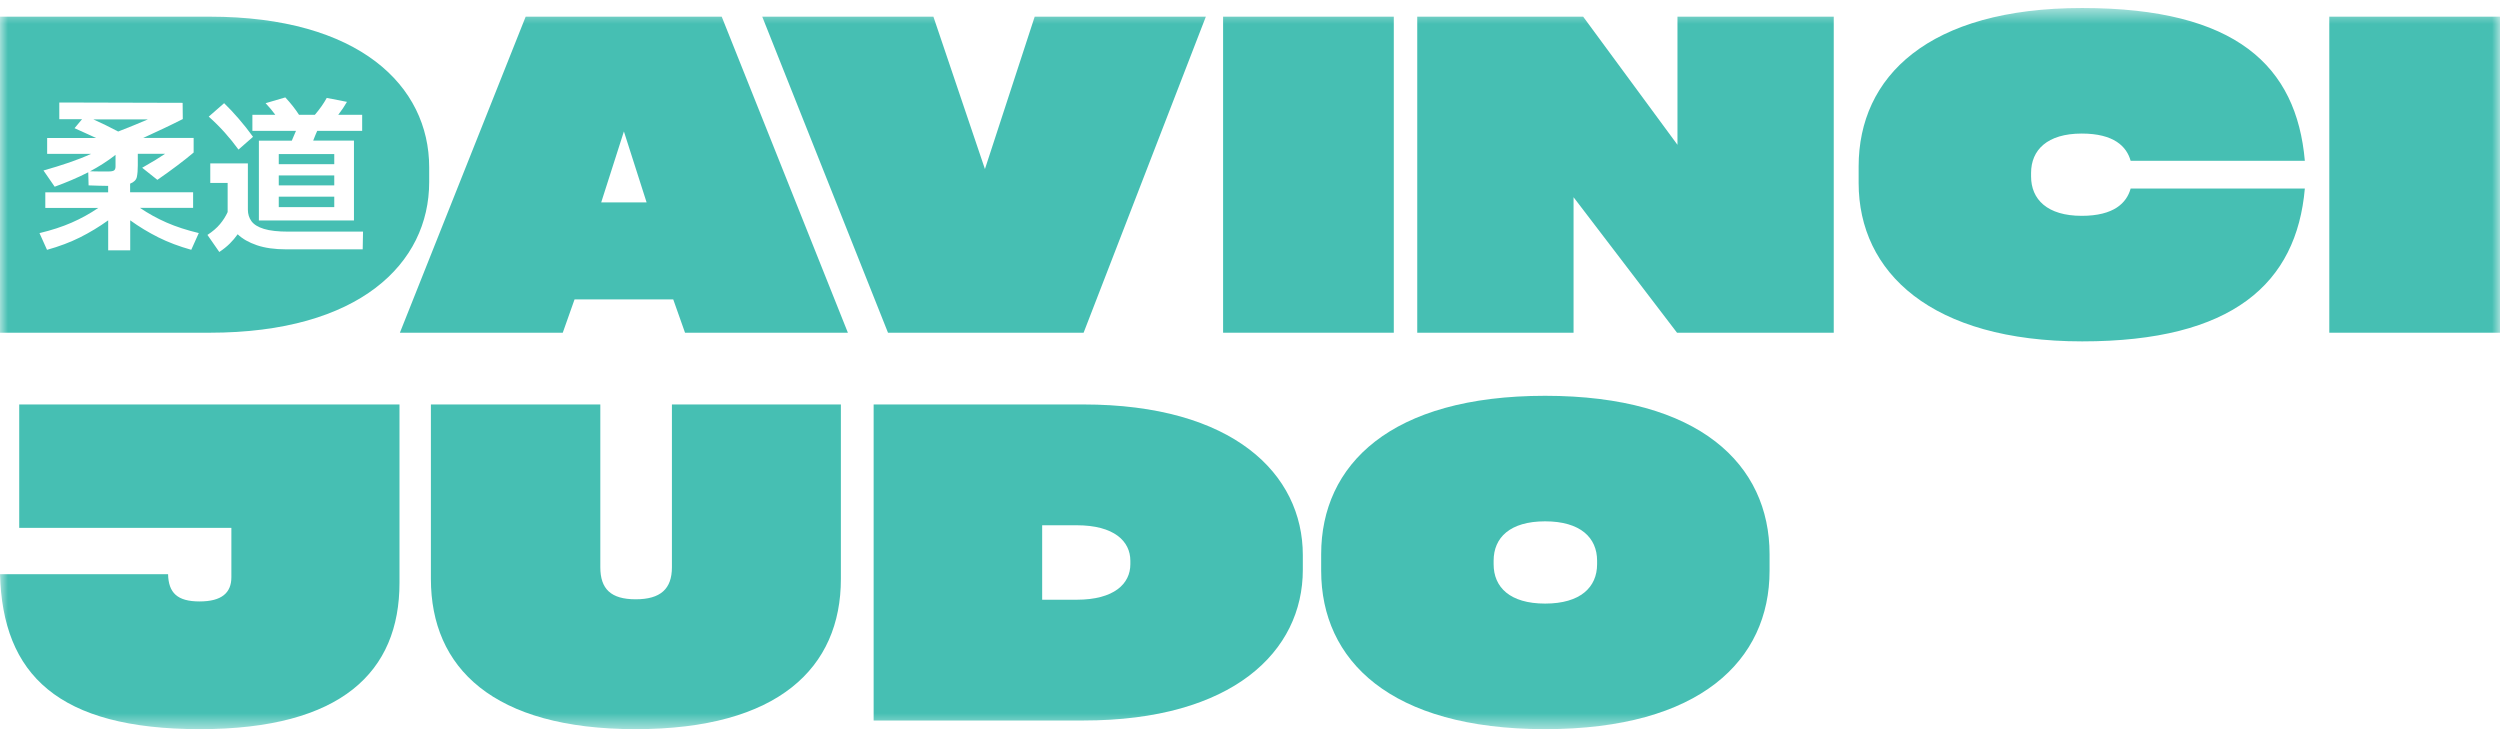 <svg width="156" height="46" viewBox="0 0 156 46" fill="none" xmlns="http://www.w3.org/2000/svg">
<g clip-path="url(#clip0_37_15)">
<mask id="mask0_37_15" style="mask-type:luminance" maskUnits="userSpaceOnUse" x="0" y="0" width="156" height="46">
<path d="M156 0.5H0V45.5H156V0.5Z" fill="white"/>
</mask>
<g mask="url(#mask0_37_15)">
<path d="M10.488 35.828C10.515 36.99 11.061 37.53 12.45 37.53C13.839 37.53 14.438 36.99 14.438 36.017V32.938H1.199V25.238H24.928V36.368C24.928 41.906 21.332 45.499 12.478 45.499C3.624 45.499 0.164 42.096 0 35.828H10.488Z" fill="#46BFB3"/>
<path d="M26.89 25.238H37.46V35.396C37.46 36.747 38.114 37.396 39.667 37.396C41.22 37.396 41.928 36.747 41.928 35.396V25.238H52.471V36.125C52.471 41.663 48.576 45.499 39.666 45.499C30.755 45.499 26.888 41.663 26.888 36.125V25.238H26.89Z" fill="#46BFB3"/>
<path d="M67.592 25.238C76.937 25.238 81.296 29.561 81.296 34.64V35.559C81.296 40.638 76.937 44.96 67.592 44.96H54.515V25.238H67.592ZM70.534 34.991C70.534 33.776 69.525 32.776 67.183 32.776H65.031V37.423H67.183C69.525 37.423 70.534 36.423 70.534 35.208V34.991Z" fill="#46BFB3"/>
<path d="M82.441 35.612V34.585C82.441 28.993 86.773 24.698 96.417 24.698C106.06 24.698 110.421 28.994 110.421 34.585V35.612C110.421 41.204 106.089 45.499 96.417 45.499C86.745 45.499 82.441 41.202 82.441 35.612ZM99.659 35.206V34.989C99.659 33.557 98.624 32.531 96.417 32.531C94.21 32.531 93.202 33.557 93.202 34.989V35.206C93.202 36.638 94.21 37.664 96.417 37.664C98.624 37.664 99.659 36.638 99.659 35.206Z" fill="#46BFB3"/>
<path d="M52.908 20.762H42.746L42.01 18.683H35.852L35.116 20.762H24.953L32.802 1.04H45.035L52.908 20.761V20.762ZM38.932 8.2L37.515 12.63H40.348L38.931 8.2H38.932Z" fill="#46BFB3"/>
<path d="M64.565 1.04H75.245L67.617 20.761H55.411L47.564 1.04H58.244L61.46 10.549L64.565 1.04Z" fill="#46BFB3"/>
<path d="M86.973 20.762H76.321V1.04H86.973V20.762Z" fill="#46BFB3"/>
<path d="M104.673 1.04H114.426V20.762H104.646L98.19 12.306V20.762H88.436V1.04H98.789L104.674 9.036V1.04H104.673Z" fill="#46BFB3"/>
<path d="M115.979 10.387C115.979 4.795 120.311 0.5 129.928 0.5C139.545 0.5 143.304 4.121 143.822 10.036H132.952C132.706 9.145 131.916 8.334 129.9 8.334C127.748 8.334 126.739 9.361 126.739 10.793V11.009C126.739 12.441 127.748 13.468 129.9 13.468C131.916 13.468 132.706 12.657 132.952 11.766H143.822C143.304 17.683 139.328 21.302 129.928 21.302C120.528 21.302 115.979 17.006 115.979 11.415V10.388V10.387Z" fill="#46BFB3"/>
<path d="M156 20.762H145.348V1.04H156V20.762Z" fill="#46BFB3"/>
<path d="M20.858 10.947H17.395V11.568H20.858V10.947Z" fill="#46BFB3"/>
<path d="M5.622 10.689C5.83 10.697 6.032 10.7 6.227 10.7H6.749C6.937 10.7 7.06 10.678 7.12 10.632C7.179 10.588 7.209 10.506 7.209 10.388V9.664C6.951 9.865 6.691 10.049 6.426 10.217C6.162 10.387 5.894 10.543 5.623 10.688L5.622 10.689Z" fill="#46BFB3"/>
<path d="M20.858 9.614H17.395V10.245H20.858V9.614Z" fill="#46BFB3"/>
<path d="M20.858 12.272H17.395V12.924H20.858V12.272Z" fill="#46BFB3"/>
<path d="M9.22 7.452H5.83C6.337 7.679 6.852 7.931 7.374 8.207C7.694 8.083 8.004 7.959 8.306 7.836C8.608 7.712 8.913 7.583 9.22 7.454V7.452Z" fill="#46BFB3"/>
<path d="M13.078 1.04H0V20.762H13.078C22.422 20.762 26.781 16.439 26.781 11.36V10.441C26.781 5.362 22.422 1.04 13.078 1.04ZM15.749 7.163H17.178C17.011 6.929 16.809 6.688 16.573 6.439L17.803 6.078C18.143 6.443 18.429 6.805 18.658 7.163H19.648C19.955 6.805 20.202 6.454 20.389 6.109L21.65 6.356C21.497 6.625 21.317 6.893 21.107 7.163H22.599V8.166H19.794C19.76 8.243 19.72 8.335 19.674 8.445C19.629 8.555 19.584 8.666 19.543 8.775H22.087V13.758H16.155V8.776H18.209C18.243 8.694 18.283 8.599 18.329 8.492C18.374 8.386 18.421 8.277 18.47 8.166H15.749V7.163ZM13.986 6.439C14.278 6.722 14.583 7.045 14.898 7.411C15.215 7.777 15.511 8.153 15.789 8.538L14.882 9.334C14.617 8.968 14.33 8.614 14.022 8.269C13.713 7.924 13.381 7.594 13.025 7.277L13.985 6.439H13.986ZM11.943 15.59C11.178 15.376 10.49 15.117 9.878 14.81C9.267 14.503 8.683 14.151 8.126 13.749V15.621H6.751V13.749C6.194 14.149 5.61 14.503 4.999 14.81C4.387 15.117 3.699 15.376 2.934 15.59L2.464 14.546C3.215 14.367 3.883 14.149 4.466 13.894C5.051 13.639 5.607 13.332 6.135 12.974H2.827V12.002H6.748V11.599C6.566 11.599 6.38 11.596 6.19 11.589C5.998 11.582 5.778 11.576 5.528 11.568L5.507 10.751C5.167 10.924 4.823 11.085 4.475 11.232C4.127 11.381 3.773 11.52 3.412 11.651L2.713 10.638C3.282 10.478 3.818 10.313 4.319 10.141C4.819 9.968 5.275 9.79 5.684 9.602H2.942V8.61H5.997C5.774 8.507 5.552 8.405 5.329 8.305C5.106 8.204 4.88 8.102 4.651 7.999L5.119 7.44H3.7V6.396L11.396 6.417L11.406 7.43C11.01 7.631 10.604 7.828 10.191 8.024C9.777 8.22 9.358 8.415 8.934 8.608H12.083V9.518C11.791 9.766 11.45 10.037 11.061 10.329C10.671 10.623 10.258 10.921 9.82 11.223L8.872 10.468C9.212 10.275 9.492 10.111 9.71 9.977C9.929 9.843 10.125 9.717 10.299 9.599H8.599V10.313C8.599 10.61 8.58 10.851 8.541 11.037C8.503 11.223 8.363 11.365 8.119 11.461V11.999H12.05V12.971H8.733C9.261 13.329 9.817 13.636 10.402 13.891C10.986 14.146 11.653 14.363 12.404 14.543L11.935 15.587L11.943 15.59ZM22.63 15.559H17.855C17.139 15.559 16.528 15.473 16.025 15.301C15.521 15.128 15.123 14.901 14.831 14.618C14.685 14.825 14.52 15.019 14.336 15.202C14.151 15.385 13.934 15.559 13.684 15.724L12.944 14.659C13.271 14.445 13.533 14.22 13.73 13.982C13.928 13.745 14.086 13.494 14.205 13.233V11.413H13.121V10.194H15.468V13.089C15.468 13.357 15.542 13.596 15.692 13.803C15.841 14.009 16.101 14.17 16.469 14.283C16.837 14.397 17.348 14.454 18.002 14.454H22.653L22.632 15.56L22.63 15.559Z" fill="#46BFB3"/>
</g>
</g>
<defs>
<clipPath id="clip0_37_15">
<rect width="156" height="45" fill="white" transform="translate(0 0.5)"/>
</clipPath>
</defs>
</svg>
